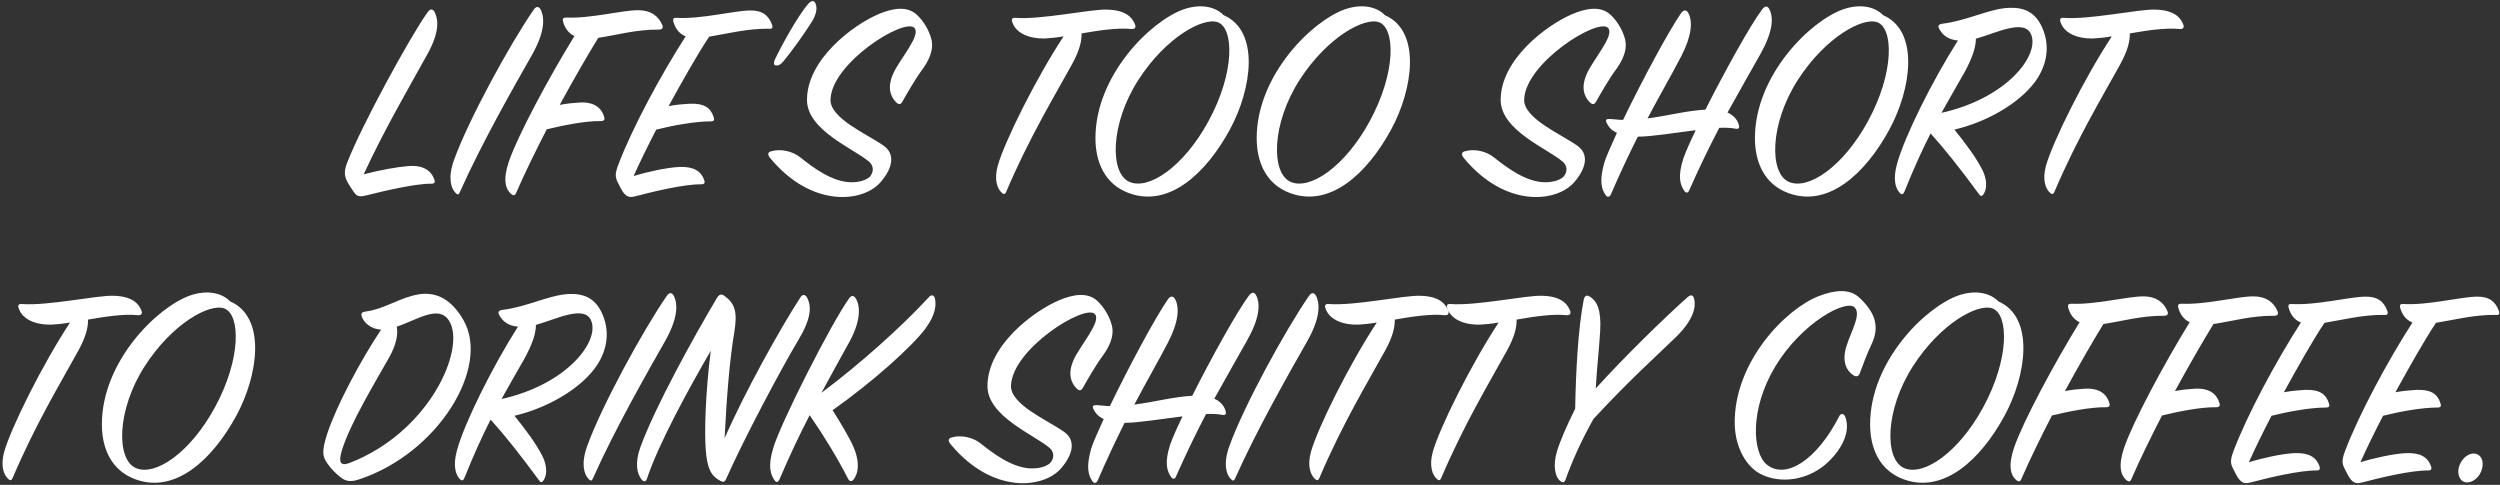 <?xml version="1.0" encoding="UTF-8" standalone="no"?>
<svg width="629px" height="122px" viewBox="0 0 629 122" version="1.1" xmlns="http://www.w3.org/2000/svg" xmlns:xlink="http://www.w3.org/1999/xlink" xmlns:sketch="http://www.bohemiancoding.com/sketch/ns">
    <rect x="0" y="0" width="629" height="122" fill="#333333" stroke="none"/>
    <!-- Generator: Sketch 3.4.2 (15857) - http://www.bohemiancoding.com/sketch -->
    <title>LIFE’S TOO SHORT</title>
    <desc>Created with Sketch.</desc>
    <defs></defs>
    <g id="Welcome" stroke="none" stroke-width="1" fill="none" fill-rule="evenodd" sketch:type="MSPage">
        <g id="Desktop-HD-Copy" sketch:type="MSArtboardGroup" transform="translate(-406, -426)" fill="#FFFFFF">
            <path d="M497.501,469.856 C502.977,458.016 509.711,446.62 513.559,439.59 C516.593,434.114 516.297,431.006 515.409,429.156 C514.965,428.194 514.299,428.12 513.633,429.008 C509.119,435.298 496.909,457.72 493.357,466.896 C492.617,468.82 492.617,469.93 493.135,471.188 C493.505,472.076 494.393,473.408 495.059,474.37 C495.873,475.554 496.613,475.554 498.389,475.11 C502.681,474 510.821,472.15 514.521,472.224 C515.483,472.224 515.483,471.706 515.261,471.114 C514.447,468.894 512.449,467.488 508.749,467.784 C505.937,468.006 501.719,468.746 497.501,469.856 L497.501,469.856 Z M540.292,428.416 C534.298,437.074 523.864,456.166 520.237,466.23 C518.61,470.744 519.497,473.334 520.534,474.444 C521.125,475.11 521.422,475.036 521.717,474.296 C527.12,462.16 535.26,447.878 539.847,439.812 C543.029,434.188 543.104,430.636 542.067,428.49 C541.624,427.602 540.957,427.454 540.292,428.416 L540.292,428.416 Z M550.522,435.076 C544.01,445.658 536.24,460.162 534.02,466.674 C532.466,471.262 533.206,473.63 534.612,474.814 C535.13,475.258 535.574,475.258 535.87,474.518 C538.016,469.56 540.754,464.01 543.566,458.534 C547.784,457.498 553.482,456.388 557.182,456.462 C558.07,456.462 558.218,456.018 557.996,455.352 C557.33,453.132 555.48,451.578 551.78,451.8 C550.448,451.874 548.746,452.022 546.822,452.392 C550.448,445.732 553.926,439.738 556.516,435.52 C561.03,434.854 566.21,433.374 571.76,433.448 C572.722,433.448 572.87,432.93 572.648,432.338 C571.686,430.044 569.762,428.564 566.58,428.564 C562.436,428.564 554.592,430.71 548.45,430.414 C547.71,430.414 547.488,430.71 547.636,431.302 C548.006,432.782 548.82,434.262 550.522,435.076 L550.522,435.076 Z M578.513,435.15 C572.297,444.77 564.896,458.534 561.492,467.636 C560.753,469.634 560.753,470.596 561.418,471.854 C561.937,472.816 562.38,473.926 562.972,474.592 C563.861,475.702 564.674,475.702 566.081,475.332 C570.225,474.222 578.29,472.298 582.434,472.372 C583.322,472.372 583.396,471.928 583.174,471.262 C582.361,469.042 580.51,467.858 576.885,468.006 C573.851,468.154 568.966,469.19 565.414,470.3 C566.968,466.822 568.966,462.752 571.112,458.608 C575.256,457.572 580.807,456.536 584.803,456.536 C585.764,456.536 585.764,456.092 585.543,455.426 C584.803,453.132 583.174,451.948 579.475,452.096 C578.143,452.17 576.218,452.318 574.221,452.688 C577.846,446.102 581.472,439.664 584.433,435.224 C588.947,434.484 594.126,433.152 599.455,433.226 C600.342,433.374 600.49,432.856 600.269,432.264 C599.38,429.822 597.753,428.564 594.644,428.638 C590.5,428.712 582.361,430.858 576.218,430.488 C575.479,430.414 575.256,430.71 575.404,431.376 C575.848,432.93 576.663,434.41 578.513,435.15 L578.513,435.15 Z M603.099,441.44 C605.097,439.072 608.575,434.188 610.277,431.45 C611.091,430.118 611.757,428.416 611.239,427.01 C610.943,426.196 610.351,425.9 609.389,426.936 C606.873,429.748 602.581,437.518 600.879,441.144 C600.583,441.884 600.731,442.402 601.175,442.476 C601.693,442.55 602.285,442.402 603.099,441.44 L603.099,441.44 Z M599.936,464.084 C599.269,464.306 598.973,464.824 599.788,465.786 C610.221,478.366 623.097,476.96 627.538,471.854 C630.793,468.08 631.163,464.676 628.351,462.678 C624.207,459.718 614.736,455.796 614.957,450.986 C615.327,441.736 633.532,430.414 636.048,433.004 C637.823,434.854 632.274,440.996 630.72,444.548 C629.165,448.026 630.053,450.32 631.46,451.726 C632.274,452.54 632.717,452.17 633.087,451.504 C634.124,449.654 636.269,445.88 638.193,443.29 C639.303,441.736 641.08,438.85 640.34,435.89 C639.822,433.818 638.49,431.376 636.639,429.674 C634.197,427.454 630.645,428.046 627.093,429.526 C620.508,432.338 609.038,440.996 609.038,451.134 C609.038,458.756 620.73,463.344 624.652,466.674 C625.688,467.562 626.058,469.116 624.799,470.522 C623.837,471.336 622.284,471.854 620.212,471.854 C615.402,471.854 610.37,468.006 607.409,465.638 C605.412,464.01 602.378,463.344 599.936,464.084 L599.936,464.084 Z M673.602,435.15 C666.721,445.584 658.729,461.642 657.027,467.71 C656.064,471.262 656.952,473.482 657.989,474.444 C658.506,474.962 658.876,474.962 659.173,474.222 C664.944,460.68 671.235,450.32 675.674,442.254 C677.673,438.628 678.191,436.186 678.116,434.41 C682.409,433.67 687.071,432.93 690.697,433.3 C691.659,433.374 691.807,432.782 691.585,432.19 C690.475,429.304 687.663,428.49 684.554,428.416 C680.337,428.268 668.053,431.006 661.466,430.488 C660.726,430.414 660.431,430.784 660.653,431.45 C661.466,434.188 664.649,435.816 669.088,435.668 C670.42,435.594 671.9,435.446 673.602,435.15 L673.602,435.15 Z M713.877,429.822 C711.805,427.676 708.105,426.862 703.813,428.342 C695.451,431.302 681.613,444.992 681.613,460.754 C681.613,466.822 683.981,472.372 690.049,474.592 C700.113,478.292 709.437,469.634 715.431,458.608 C720.981,448.396 723.053,433.818 713.877,429.822 L713.877,429.822 Z M710.029,456.536 C703.813,467.932 695.081,473.852 690.197,471.78 C685.165,469.634 685.313,457.128 692.417,446.102 C699.373,435.298 708.771,430.266 712.397,431.598 C716.467,433.078 716.763,444.178 710.029,456.536 L710.029,456.536 Z M754.447,429.822 C752.375,427.676 748.676,426.862 744.384,428.342 C736.021,431.302 722.183,444.992 722.183,460.754 C722.183,466.822 724.552,472.372 730.62,474.592 C740.683,478.292 750.008,469.634 756.001,458.608 C761.552,448.396 763.624,433.818 754.447,429.822 L754.447,429.822 Z M750.6,456.536 C744.384,467.932 735.652,473.852 730.768,471.78 C725.736,469.634 725.884,457.128 732.987,446.102 C739.943,435.298 749.341,430.266 752.967,431.598 C757.038,433.078 757.333,444.178 750.6,456.536 L750.6,456.536 Z M774.465,464.084 C773.798,464.306 773.503,464.824 774.317,465.786 C784.75,478.366 797.626,476.96 802.067,471.854 C805.322,468.08 805.692,464.676 802.88,462.678 C798.736,459.718 789.264,455.796 789.486,450.986 C789.856,441.736 808.061,430.414 810.577,433.004 C812.352,434.854 806.803,440.996 805.249,444.548 C803.694,448.026 804.582,450.32 805.989,451.726 C806.803,452.54 807.246,452.17 807.616,451.504 C808.653,449.654 810.798,445.88 812.722,443.29 C813.832,441.736 815.609,438.85 814.869,435.89 C814.351,433.818 813.019,431.376 811.168,429.674 C808.726,427.454 805.174,428.046 801.622,429.526 C795.037,432.338 783.567,440.996 783.567,451.134 C783.567,458.756 795.259,463.344 799.181,466.674 C800.216,467.562 800.587,469.116 799.328,470.522 C798.366,471.336 796.812,471.854 794.74,471.854 C789.931,471.854 784.899,468.006 781.938,465.638 C779.941,464.01 776.907,463.344 774.465,464.084 L774.465,464.084 Z M848.927,439.59 C852.035,434.04 852.257,430.562 851.221,428.416 C850.777,427.454 850.111,427.38 849.371,428.342 C846.411,432.264 839.899,444.03 835.089,453.576 C830.205,453.872 825.617,455.13 820.511,455.796 C823.767,449.654 826.801,444.4 828.947,440.256 C831.685,435.002 831.907,431.376 830.797,429.304 C830.353,428.49 829.687,428.342 829.021,429.23 C825.987,433.522 819.105,446.324 814.369,456.166 C813.407,456.166 812.371,456.018 811.261,455.944 C810.003,455.87 809.855,456.166 810.299,457.054 C810.595,457.646 811.187,458.682 812.815,459.422 C811.335,462.752 810.077,465.416 809.633,466.97 C808.375,471.484 808.893,473.556 810.003,475.11 C810.447,475.776 811.039,475.554 811.335,474.814 C813.481,469.856 815.775,464.972 818.069,460.384 C821.547,460.384 827.245,459.422 832.647,458.756 C831.167,461.79 830.057,464.38 829.539,465.86 C828.059,470.374 828.725,472.52 829.761,474 C830.205,474.666 830.723,474.592 831.019,473.852 C833.461,468.302 836.051,462.974 838.567,458.164 C840.121,458.09 841.527,458.164 842.711,458.386 C843.451,458.534 843.673,458.164 843.525,457.572 C843.229,456.314 842.341,455.056 840.639,454.316 C843.821,448.544 846.707,443.586 848.927,439.59 L848.927,439.59 Z M879.803,429.822 C877.731,427.676 874.032,426.862 869.74,428.342 C861.378,431.302 847.539,444.992 847.539,460.754 C847.539,466.822 849.908,472.372 855.976,474.592 C866.039,478.292 875.364,469.634 881.357,458.608 C886.908,448.396 888.98,433.818 879.803,429.822 L879.803,429.822 Z M875.956,456.536 C869.74,467.932 861.008,473.852 856.124,471.78 C851.091,469.634 851.24,457.128 858.343,446.102 C865.299,435.298 874.697,430.266 878.323,431.598 C882.394,433.078 882.689,444.178 875.956,456.536 L875.956,456.536 Z M891.736,459.57 C895.214,463.418 899.062,468.228 903.946,474.888 C904.39,475.554 904.76,475.332 905.13,474.74 C906.092,473.26 905.796,470.744 904.76,468.746 C903.206,465.638 900.542,462.086 897.73,458.608 C905.944,456.684 913.936,452.022 917.932,446.694 C920.744,442.92 921.78,438.406 920.226,433.966 C918.45,428.934 915.194,427.824 911.42,427.972 C906.462,428.194 900.912,431.228 894.696,431.968 C893.734,432.116 893.512,432.486 893.882,433.226 C894.77,434.854 896.102,435.964 898.618,436.186 C892.106,446.398 885.15,460.458 883.3,467.192 C882.19,471.188 882.93,473.408 883.966,474.518 C884.484,475.036 884.854,474.962 885.15,474.222 C887.592,468.154 889.738,463.492 891.736,459.57 L891.736,459.57 Z M903.132,435.742 C908.016,434.41 915.416,430.562 917.044,434.706 C919.19,439.96 910.828,450.764 894.474,454.39 C896.472,450.764 898.322,447.656 900.32,444.104 C902.318,440.404 903.132,437.814 903.132,435.742 L903.132,435.742 Z M937.338,435.15 C930.457,445.584 922.465,461.642 920.763,467.71 C919.801,471.262 920.688,473.482 921.725,474.444 C922.242,474.962 922.612,474.962 922.909,474.222 C928.681,460.68 934.971,450.32 939.41,442.254 C941.409,438.628 941.927,436.186 941.852,434.41 C946.144,433.67 950.807,432.93 954.433,433.3 C955.394,433.374 955.543,432.782 955.321,432.19 C954.211,429.304 951.399,428.49 948.29,428.416 C944.072,428.268 931.788,431.006 925.202,430.488 C924.462,430.414 924.167,430.784 924.389,431.45 C925.202,434.188 928.385,435.816 932.824,435.668 C934.157,435.594 935.636,435.446 937.338,435.15 L937.338,435.15 Z M423.621,507.15 C416.739,517.584 408.747,533.642 407.045,539.71 C406.083,543.262 406.971,545.482 408.007,546.444 C408.525,546.962 408.895,546.962 409.191,546.222 C414.963,532.68 421.253,522.32 425.693,514.254 C427.691,510.628 428.209,508.186 428.135,506.41 C432.427,505.67 437.089,504.93 440.715,505.3 C441.677,505.374 441.825,504.782 441.603,504.19 C440.493,501.304 437.681,500.49 434.573,500.416 C430.355,500.268 418.071,503.006 411.485,502.488 C410.745,502.414 410.449,502.784 410.671,503.45 C411.485,506.188 414.667,507.816 419.107,507.668 C420.439,507.594 421.919,507.446 423.621,507.15 L423.621,507.15 Z M463.896,501.822 C461.824,499.676 458.124,498.862 453.832,500.342 C445.47,503.302 431.632,516.992 431.632,532.754 C431.632,538.822 434,544.372 440.068,546.592 C450.132,550.292 459.456,541.634 465.45,530.608 C471,520.396 473.072,505.818 463.896,501.822 L463.896,501.822 Z M460.048,528.536 C453.832,539.932 445.1,545.852 440.216,543.78 C435.184,541.634 435.332,529.128 442.436,518.102 C449.392,507.298 458.79,502.266 462.416,503.598 C466.486,505.078 466.782,516.178 460.048,528.536 L460.048,528.536 Z M501.895,508.926 C496.789,516.548 490.647,528.092 488.353,535.048 C486.799,539.858 487.169,540.968 488.575,542.892 C489.611,544.372 490.795,545.334 491.683,546.074 C492.941,547.11 494.273,547.332 496.419,546.592 C516.251,540.006 529.423,518.398 522.615,506.558 C519.877,501.748 516.177,499.306 511.441,500.046 C506.631,500.786 502.931,503.746 497.825,504.412 C496.863,504.56 496.789,505.004 497.085,505.818 C497.529,506.928 499.009,508.778 501.895,508.926 L501.895,508.926 Z M505.817,508.186 C510.997,506.484 516.399,502.562 518.989,506.706 C523.355,513.662 514.031,534.826 493.829,542.522 C491.609,543.336 491.091,542.3 492.053,539.192 C494.199,532.384 500.193,522.542 503.893,515.956 C505.743,512.7 506.187,510.036 505.817,508.186 L505.817,508.186 Z M529.441,531.57 C532.919,535.418 536.767,540.228 541.651,546.888 C542.095,547.554 542.465,547.332 542.835,546.74 C543.797,545.26 543.501,542.744 542.465,540.746 C540.911,537.638 538.247,534.086 535.435,530.608 C543.649,528.684 551.641,524.022 555.637,518.694 C558.449,514.92 559.485,510.406 557.931,505.966 C556.155,500.934 552.899,499.824 549.125,499.972 C544.167,500.194 538.617,503.228 532.401,503.968 C531.439,504.116 531.217,504.486 531.587,505.226 C532.475,506.854 533.807,507.964 536.323,508.186 C529.811,518.398 522.855,532.458 521.005,539.192 C519.895,543.188 520.635,545.408 521.671,546.518 C522.189,547.036 522.559,546.962 522.855,546.222 C525.297,540.154 527.443,535.492 529.441,531.57 L529.441,531.57 Z M540.837,507.742 C545.721,506.41 553.121,502.562 554.749,506.706 C556.895,511.96 548.533,522.764 532.179,526.39 C534.177,522.764 536.027,519.656 538.025,516.104 C540.023,512.404 540.837,509.814 540.837,507.742 L540.837,507.742 Z M573.786,500.416 C567.792,509.074 557.358,528.166 553.732,538.23 C552.104,542.744 552.992,545.334 554.028,546.444 C554.62,547.11 554.916,547.036 555.212,546.296 C560.614,534.16 568.754,519.878 573.342,511.812 C576.524,506.188 576.598,502.636 575.562,500.49 C575.118,499.602 574.452,499.454 573.786,500.416 L573.786,500.416 Z M584.83,514.254 C583.498,524.762 583.202,534.752 583.572,539.266 C583.942,544.002 584.978,545.778 587.198,546.962 C588.012,547.406 588.382,547.258 588.678,546.518 C593.044,536.676 602.442,518.916 606.808,511.664 C610.138,506.114 610.212,503.154 609.102,500.934 C608.658,500.12 607.992,499.898 607.4,500.786 C601.85,509.37 593.34,524.836 588.308,536.232 C588.826,525.872 589.566,516.622 590.75,509.592 C591.564,504.486 590.972,502.414 588.234,500.416 C587.494,499.898 586.976,499.972 586.31,501.082 C580.464,510.924 570.77,528.462 567.144,538.452 C565.664,542.448 566.256,545.334 567.514,546.74 C568.032,547.332 568.55,547.184 568.772,546.444 C571.732,537.564 579.28,523.8 584.83,514.254 L584.83,514.254 Z M609.713,530.46 C613.339,535.714 616.595,541.042 619.407,546.518 C619.777,547.184 620.295,547.184 620.739,546.666 C621.849,545.26 622.515,542.67 620.739,538.452 C619.851,536.38 617.853,532.976 615.485,529.202 C625.475,522.172 635.539,513.144 638.869,508.63 C641.533,505.004 641.607,502.488 641.163,500.86 C640.867,500.194 640.275,500.12 639.757,500.712 C632.727,508.334 622.367,517.584 612.673,524.836 C615.337,519.878 617.779,515.512 619.703,512.034 C622.737,506.484 622.367,502.932 621.405,501.23 C620.813,500.268 620.295,500.194 619.629,501.082 C615.115,507.372 602.387,532.458 600.537,538.748 C599.205,543.188 599.797,545.334 600.907,546.888 C601.351,547.48 601.795,547.332 602.091,546.666 C604.533,540.968 607.123,535.418 609.713,530.46 L609.713,530.46 Z M645.344,536.084 C644.678,536.306 644.382,536.824 645.196,537.786 C655.63,550.366 668.506,548.96 672.946,543.854 C676.202,540.08 676.572,536.676 673.76,534.678 C669.616,531.718 660.144,527.796 660.366,522.986 C660.736,513.736 678.94,502.414 681.456,505.004 C683.232,506.854 677.682,512.996 676.128,516.548 C674.574,520.026 675.462,522.32 676.868,523.726 C677.682,524.54 678.126,524.17 678.496,523.504 C679.532,521.654 681.678,517.88 683.602,515.29 C684.712,513.736 686.488,510.85 685.748,507.89 C685.23,505.818 683.898,503.376 682.048,501.674 C679.606,499.454 676.054,500.046 672.502,501.526 C665.916,504.338 654.446,512.996 654.446,523.134 C654.446,530.756 666.138,535.344 670.06,538.674 C671.096,539.562 671.466,541.116 670.208,542.522 C669.246,543.336 667.692,543.854 665.62,543.854 C660.81,543.854 655.778,540.006 652.818,537.638 C650.82,536.01 647.786,535.344 645.344,536.084 L645.344,536.084 Z M719.806,511.59 C722.914,506.04 723.136,502.562 722.1,500.416 C721.656,499.454 720.99,499.38 720.25,500.342 C717.29,504.264 710.778,516.03 705.968,525.576 C701.084,525.872 696.496,527.13 691.39,527.796 C694.646,521.654 697.68,516.4 699.826,512.256 C702.564,507.002 702.786,503.376 701.676,501.304 C701.232,500.49 700.566,500.342 699.9,501.23 C696.866,505.522 689.984,518.324 685.248,528.166 C684.286,528.166 683.25,528.018 682.14,527.944 C680.882,527.87 680.734,528.166 681.178,529.054 C681.474,529.646 682.066,530.682 683.694,531.422 C682.214,534.752 680.956,537.416 680.512,538.97 C679.254,543.484 679.772,545.556 680.882,547.11 C681.326,547.776 681.918,547.554 682.214,546.814 C684.36,541.856 686.654,536.972 688.948,532.384 C692.426,532.384 698.124,531.422 703.526,530.756 C702.046,533.79 700.936,536.38 700.418,537.86 C698.938,542.374 699.604,544.52 700.64,546 C701.084,546.666 701.602,546.592 701.898,545.852 C704.34,540.302 706.93,534.974 709.446,530.164 C711,530.09 712.406,530.164 713.59,530.386 C714.33,530.534 714.552,530.164 714.404,529.572 C714.108,528.314 713.22,527.056 711.518,526.316 C714.7,520.544 717.586,515.586 719.806,511.59 L719.806,511.59 Z M735.365,500.416 C729.371,509.074 718.937,528.166 715.311,538.23 C713.683,542.744 714.571,545.334 715.607,546.444 C716.199,547.11 716.495,547.036 716.791,546.296 C722.193,534.16 730.333,519.878 734.921,511.812 C738.103,506.188 738.177,502.636 737.141,500.49 C736.697,499.602 736.031,499.454 735.365,500.416 L735.365,500.416 Z M752.403,507.15 C745.521,517.584 737.529,533.642 735.827,539.71 C734.865,543.262 735.753,545.482 736.789,546.444 C737.307,546.962 737.677,546.962 737.973,546.222 C743.745,532.68 750.035,522.32 754.475,514.254 C756.473,510.628 756.991,508.186 756.917,506.41 C761.209,505.67 765.871,504.93 769.497,505.3 C770.459,505.374 770.607,504.782 770.385,504.19 C769.275,501.304 766.463,500.49 763.355,500.416 C759.137,500.268 746.853,503.006 740.267,502.488 C739.527,502.414 739.231,502.784 739.453,503.45 C740.267,506.188 743.449,507.816 747.889,507.668 C749.221,507.594 750.701,507.446 752.403,507.15 L752.403,507.15 Z M783.058,507.15 C776.176,517.584 768.184,533.642 766.482,539.71 C765.52,543.262 766.408,545.482 767.444,546.444 C767.962,546.962 768.332,546.962 768.628,546.222 C774.4,532.68 780.69,522.32 785.13,514.254 C787.128,510.628 787.646,508.186 787.572,506.41 C791.864,505.67 796.526,504.93 800.152,505.3 C801.114,505.374 801.262,504.782 801.04,504.19 C799.93,501.304 797.118,500.49 794.01,500.416 C789.792,500.268 777.508,503.006 770.922,502.488 C770.182,502.414 769.886,502.784 770.108,503.45 C770.922,506.188 774.104,507.816 778.544,507.668 C779.876,507.594 781.356,507.446 783.058,507.15 L783.058,507.15 Z M806.904,531.422 C816.006,521.58 822.37,515.956 827.698,510.776 C832.064,506.484 832.804,503.228 832.212,501.082 C831.99,500.268 831.472,500.046 830.658,500.712 C824.812,505.892 814.378,516.104 807.496,523.726 C807.792,518.176 808.384,513.366 808.606,509.222 C808.902,503.894 807.792,501.748 806.016,500.638 C805.35,500.194 804.684,500.268 804.462,501.452 C803.056,508.482 802.464,519.804 802.316,528.832 C800.244,532.976 798.542,536.898 797.728,539.562 C796.618,543.41 797.358,546 798.468,546.962 C799.06,547.48 799.578,547.48 799.874,546.74 C801.428,542.3 803.796,536.972 806.904,531.422 L806.904,531.422 Z M868.731,530.756 C863.107,541.782 855.263,546.74 850.527,542.892 C846.901,539.932 846.161,528.98 852.673,518.176 C859.333,507.15 870.581,501.156 872.653,503.376 C874.355,505.152 871.691,509.37 870.507,513.292 C869.397,516.992 870.581,519.286 872.283,520.396 C873.171,520.988 873.689,520.544 873.911,519.952 C874.725,517.806 875.761,514.92 876.871,512.626 C877.981,510.332 878.203,508.26 877.537,506.114 C876.945,504.264 875.243,502.118 873.615,500.712 C871.247,498.64 867.621,498.936 863.625,500.49 C855.337,503.672 842.165,517.066 842.461,532.754 C842.609,538.822 845.495,543.41 848.825,545.186 C852.821,547.332 859.037,547.406 864.291,543.632 C867.399,541.412 872.135,535.862 870.285,530.904 C869.915,529.942 869.101,529.942 868.731,530.756 L868.731,530.756 Z M908.784,501.822 C906.712,499.676 903.012,498.862 898.72,500.342 C890.358,503.302 876.52,516.992 876.52,532.754 C876.52,538.822 878.888,544.372 884.956,546.592 C895.02,550.292 904.344,541.634 910.338,530.608 C915.888,520.396 917.96,505.818 908.784,501.822 L908.784,501.822 Z M904.936,528.536 C898.72,539.932 889.988,545.852 885.104,543.78 C880.072,541.634 880.22,529.128 887.324,518.102 C894.28,507.298 903.678,502.266 907.304,503.598 C911.374,505.078 911.67,516.178 904.936,528.536 L904.936,528.536 Z M929.226,507.076 C922.714,517.658 914.944,532.162 912.724,538.674 C911.17,543.262 911.91,545.63 913.316,546.814 C913.834,547.258 914.278,547.258 914.574,546.518 C916.72,541.56 919.458,536.01 922.27,530.534 C926.488,529.498 932.186,528.388 935.886,528.462 C936.774,528.462 936.922,528.018 936.7,527.352 C936.034,525.132 934.184,523.578 930.484,523.8 C929.152,523.874 927.45,524.022 925.526,524.392 C929.152,517.732 932.63,511.738 935.22,507.52 C939.734,506.854 944.914,505.374 950.464,505.448 C951.426,505.448 951.574,504.93 951.352,504.338 C950.39,502.044 948.466,500.564 945.284,500.564 C941.14,500.564 933.296,502.71 927.154,502.414 C926.414,502.414 926.192,502.71 926.34,503.302 C926.71,504.782 927.524,506.262 929.226,507.076 L929.226,507.076 Z M956.921,507.076 C950.409,517.658 942.639,532.162 940.419,538.674 C938.865,543.262 939.605,545.63 941.011,546.814 C941.529,547.258 941.973,547.258 942.269,546.518 C944.415,541.56 947.153,536.01 949.965,530.534 C954.183,529.498 959.881,528.388 963.581,528.462 C964.469,528.462 964.617,528.018 964.395,527.352 C963.729,525.132 961.879,523.578 958.179,523.8 C956.847,523.874 955.145,524.022 953.221,524.392 C956.847,517.732 960.325,511.738 962.915,507.52 C967.429,506.854 972.609,505.374 978.159,505.448 C979.121,505.448 979.269,504.93 979.047,504.338 C978.085,502.044 976.161,500.564 972.979,500.564 C968.835,500.564 960.991,502.71 954.849,502.414 C954.109,502.414 953.887,502.71 954.035,503.302 C954.405,504.782 955.219,506.262 956.921,507.076 L956.921,507.076 Z M984.911,507.15 C978.695,516.77 971.295,530.534 967.891,539.636 C967.151,541.634 967.151,542.596 967.817,543.854 C968.335,544.816 968.779,545.926 969.371,546.592 C970.259,547.702 971.073,547.702 972.479,547.332 C976.623,546.222 984.689,544.298 988.833,544.372 C989.721,544.372 989.795,543.928 989.573,543.262 C988.759,541.042 986.909,539.858 983.283,540.006 C980.249,540.154 975.365,541.19 971.813,542.3 C973.367,538.822 975.365,534.752 977.511,530.608 C981.655,529.572 987.205,528.536 991.201,528.536 C992.163,528.536 992.163,528.092 991.941,527.426 C991.201,525.132 989.573,523.948 985.873,524.096 C984.541,524.17 982.617,524.318 980.619,524.688 C984.245,518.102 987.871,511.664 990.831,507.224 C995.345,506.484 1000.525,505.152 1005.853,505.226 C1006.741,505.374 1006.889,504.856 1006.667,504.264 C1005.779,501.822 1004.151,500.564 1001.043,500.638 C996.899,500.712 988.759,502.858 982.617,502.488 C981.877,502.414 981.655,502.71 981.803,503.376 C982.247,504.93 983.061,506.41 984.911,507.15 L984.911,507.15 Z M1012.976,507.15 C1006.76,516.77 999.36,530.534 995.956,539.636 C995.216,541.634 995.216,542.596 995.882,543.854 C996.4,544.816 996.844,545.926 997.436,546.592 C998.324,547.702 999.138,547.702 1000.544,547.332 C1004.688,546.222 1012.754,544.298 1016.898,544.372 C1017.786,544.372 1017.86,543.928 1017.638,543.262 C1016.824,541.042 1014.974,539.858 1011.348,540.006 C1008.314,540.154 1003.43,541.19 999.878,542.3 C1001.432,538.822 1003.43,534.752 1005.576,530.608 C1009.72,529.572 1015.27,528.536 1019.266,528.536 C1020.228,528.536 1020.228,528.092 1020.006,527.426 C1019.266,525.132 1017.638,523.948 1013.938,524.096 C1012.606,524.17 1010.682,524.318 1008.684,524.688 C1012.31,518.102 1015.936,511.664 1018.896,507.224 C1023.41,506.484 1028.59,505.152 1033.918,505.226 C1034.806,505.374 1034.954,504.856 1034.732,504.264 C1033.844,501.822 1032.216,500.564 1029.108,500.638 C1024.964,500.712 1016.824,502.858 1010.682,502.488 C1009.942,502.414 1009.72,502.71 1009.868,503.376 C1010.312,504.93 1011.126,506.41 1012.976,507.15 L1012.976,507.15 Z M1024.908,542.818 C1024.094,544.594 1024.538,546.74 1026.018,547.258 C1027.498,547.776 1029.422,546.592 1030.236,544.668 C1031.05,542.67 1030.606,540.746 1029.126,540.228 C1027.646,539.71 1025.796,540.82 1024.908,542.818 L1024.908,542.818 Z" id="LIFE’S-TOO-SHORT" sketch:type="MSShapeGroup"></path>
        </g>
    </g>
</svg>